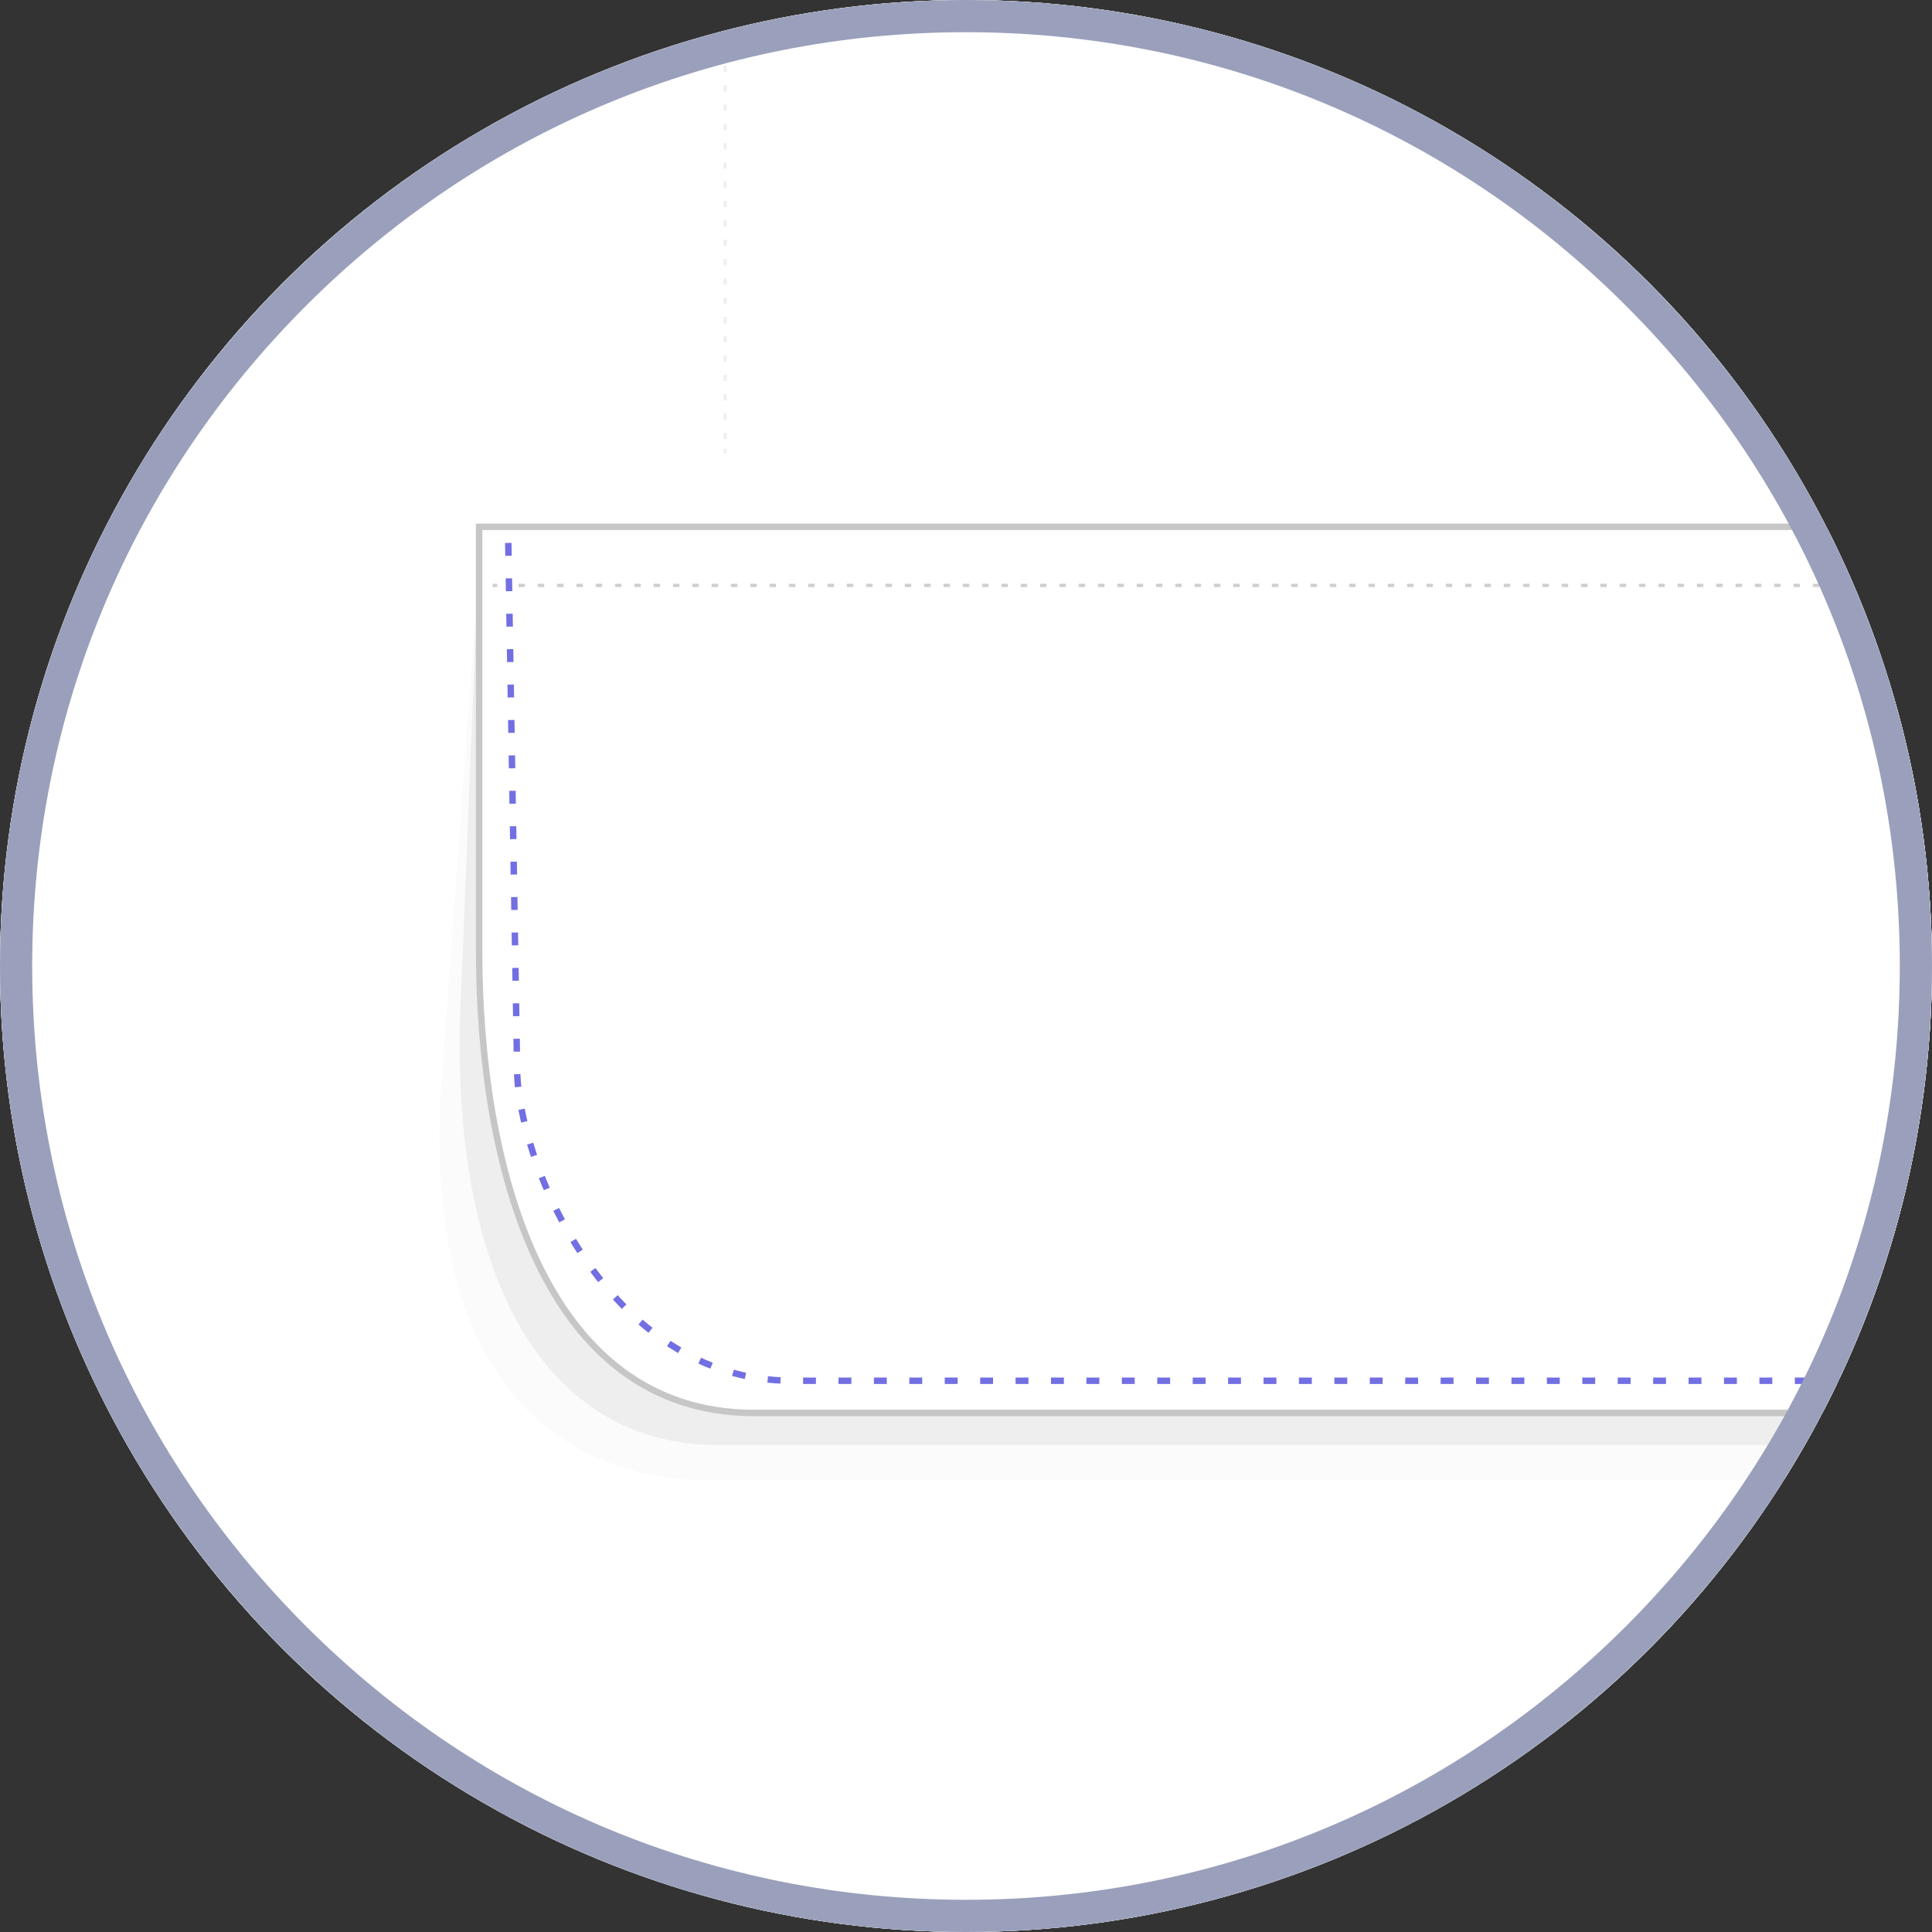 <?xml version="1.0" encoding="utf-8"?>
<!-- Generator: Adobe Illustrator 21.1.0, SVG Export Plug-In . SVG Version: 6.00 Build 0)  -->
<svg version="1.1" id="Layer_1" xmlns="http://www.w3.org/2000/svg" xmlns:xlink="http://www.w3.org/1999/xlink" x="0px" y="0px"
	 viewBox="0 0 300 300" style="enable-background:new 0 0 300 300;" xml:space="preserve">
<rect x="0" y="0" width="300" height="300" fill="#333333" stroke="none"/>
<style type="text/css">
	.st0{fill:#DDDDDD;}
	.st1{clip-path:url(#SVGID_2_);}
	.st2{fill:#F1F1F2;stroke:#404041;stroke-miterlimit:10;}
	.st3{fill:#FFFFFF;stroke:#404041;stroke-miterlimit:10;}
	.st4{fill:#929497;}
	.st5{fill:#F1F1F2;}
	.st6{fill:#C5C7C9;}
	.st7{fill:none;stroke:#404041;stroke-miterlimit:10;}
	.st8{fill:none;stroke:#808184;stroke-width:0.5;stroke-miterlimit:10;}
	.st9{fill:none;stroke:#808184;stroke-width:0.5;stroke-miterlimit:10;stroke-dasharray:1.002,2.004;}
	.st10{fill:none;stroke:#808184;stroke-width:0.5;stroke-miterlimit:10;stroke-dasharray:1,2;}
	.st11{fill:none;stroke:#808184;stroke-width:0.5;stroke-miterlimit:10;stroke-dasharray:1.001,2.002;}
	
		.st12{fill:none;stroke:#808184;stroke-width:0.5;stroke-linecap:round;stroke-linejoin:round;stroke-miterlimit:10;stroke-dasharray:1.3,3.5;}
	.st13{fill:none;stroke:#CECECE;stroke-width:0.5;stroke-miterlimit:10;stroke-dasharray:1,2;}
	.st14{fill:none;stroke:#CECECE;stroke-width:0.5;stroke-miterlimit:10;}
	.st15{fill:none;stroke:#CECECE;stroke-width:0.5;stroke-miterlimit:10;stroke-dasharray:1,2;}
	.st16{fill:#DBDCDD;}
	.st17{fill:#404041;stroke:#D0D2D3;stroke-width:0.5;stroke-miterlimit:10;}
	.st18{fill:#FFFFFF;stroke:#6D6E70;stroke-miterlimit:10;}
	.st19{fill:#FFFFFF;stroke:#929497;stroke-width:0.25;stroke-miterlimit:10;}
	.st20{fill:#404041;}
	.st21{fill:none;stroke:#6D6E70;stroke-width:0.5;stroke-miterlimit:10;}
	.st22{fill:none;stroke:#808184;stroke-width:0.5;stroke-miterlimit:10;stroke-dasharray:1,2;}
	.st23{fill:none;stroke:#726FE3;stroke-miterlimit:10;stroke-dasharray:2,3.5;}
	.st24{fill:#FFFFFF;stroke:#6D6E70;stroke-width:0.5;stroke-miterlimit:10;}
	.st25{fill:none;stroke:#6D6E70;stroke-width:0.25;stroke-miterlimit:10;}
	.st26{opacity:0.7;fill:#FFFFFF;stroke:#FFFFFF;stroke-miterlimit:10;enable-background:new    ;}
	.st27{fill:none;stroke:#CECECE;stroke-width:0.5;stroke-miterlimit:10;stroke-dasharray:1,2;}
	.st28{clip-path:url(#SVGID_4_);}
	.st29{fill:#9AA0BB;}
</style>
<g>
	<g>
		<circle id="SVGID_7_" class="st0" cx="150" cy="150" r="150"/>
	</g>
	<g>
		<g>
			<g>
				<defs>
					<circle id="SVGID_1_" cx="150" cy="150" r="150"/>
				</defs>
				<clipPath id="SVGID_2_">
					<use xlink:href="#SVGID_1_"  style="overflow:visible;"/>
				</clipPath>
				<g class="st1">
					<g>
						<g id="XMLID_1095_">
							<g id="XMLID_1196_">
								<g id="XMLID_1372_">
									<g id="XMLID_1435_">
										<polygon id="XMLID_1454_" class="st2" points="-21.9,-1215.2 24,-1163.7 -134.8,-333.8 -293.7,-1163.7 -249.9,-1215.2 
																					"/>
										<path id="XMLID_1453_" class="st3" d="M-19.8-1239.7c0,0,0.6-2.8-114.8-2.8c-0.4,0-0.8,0-1.3,0c-0.4,0-0.8,0-1.3,0
											c-115.4,0-114.8,2.8-114.8,2.8l-13.9,50.1c0,0,18.8,4.8,64.3,6.6c17.6,0.7,40.5,1.3,66.6,1.3c26.2,0,46.6-0.4,64.3-1.3
											c45.5-2,64.3-6.6,64.3-6.6L-19.8-1239.7z"/>
										<g id="XMLID_1449_">
											<path id="XMLID_1452_" class="st4" d="M-231.1-1241c0,0-11.9,13.3-10.9,30.4c1,17.1,1.7,22.7,1.7,22.7h-25.2l13.9-51.4
												L-231.1-1241z"/>
											<path id="XMLID_1451_" class="st5" d="M-226.2-1241.1c-3.1,0.1-5.9,0.1-8.3,0.3c-6.7,11.3-6.9,42.8-6.7,54.5
												c3.6,0.3,7.8,0.7,12.5,1c-0.7-3.4-1.7-10.4-1.7-23.5C-230.6-1224.4-227.8-1236.2-226.2-1241.1z"/>
											<path id="XMLID_1450_" class="st6" d="M-233.8-1240.8c-1.7,0.1-3.2,0.1-4.6,0.3c-2.8,2.4-5.6,6.3-6.3,13.4
												c-1.4,14.1-2,32.2-2.2,40.5c3.6,0.4,7.7,0.7,12.5,1.1C-236.3-1198-240.4-1230.3-233.8-1240.8z"/>
										</g>
										<g id="XMLID_1445_">
											<path id="XMLID_1448_" class="st4" d="M-41.8-1241c0,0,11.9,13.3,10.9,30.4c-1,17.1-1.7,22.7-1.7,22.7h26.5l-15.1-51.4
												L-41.8-1241z"/>
											<path id="XMLID_1447_" class="st5" d="M-46.7-1241.1c3.1,0.1,5.9,0.1,8.3,0.3c6.7,11.3,6.9,42.8,6.7,54.5
												c-3.6,0.3-7.8,0.7-12.5,1c0.7-3.4,1.7-10.4,1.7-23.5C-42.4-1224.4-45.2-1236.2-46.7-1241.1z"/>
											<path id="XMLID_1446_" class="st6" d="M-39.2-1240.8c1.7,0.1,3.2,0.1,4.6,0.3c2.8,2.4,5.6,6.3,6.3,13.4
												c1.4,14.1,2,32.2,2.2,40.5c-3.6,0.4-7.7,0.7-12.5,1.1C-36.6-1198-32.6-1230.3-39.2-1240.8z"/>
										</g>
										<path id="XMLID_1444_" class="st7" d="M-19.8-1239.7c0,0,0.6-2.8-114.8-2.8c-0.4,0-0.8,0-1.3,0c-0.4,0-0.8,0-1.3,0
											c-115.4,0-114.8,2.8-114.8,2.8l-13.9,50.1c0,0,18.8,4.8,64.3,6.6c17.6,0.7,40.5,1.3,66.6,1.3c26.2,0,46.6-0.4,64.3-1.3
											c45.5-2,64.3-6.6,64.3-6.6L-19.8-1239.7z"/>
										<g id="XMLID_1441_">
											<polygon id="XMLID_1443_" class="st4" points="-243.7,-1083.2 -134.8,-538.3 -28.2,-1083.2 -98,-477.3 -138.6,-303.5 
												-170.8,-482.9 											"/>
											<polygon id="XMLID_1442_" class="st6" points="-135.9,-471.9 -22.1,-1105 -134.8,-606.3 -246.2,-1105.9 											"/>
										</g>
										<g id="XMLID_1439_">
											<g>
												<line class="st8" x1="-135.1" y1="-1175" x2="-135.1" y2="-1174.3"/>
												<line class="st9" x1="-135.1" y1="-1171.5" x2="-135.1" y2="-457.5"/>
												<line class="st8" x1="-135.1" y1="-456.1" x2="-135.1" y2="-455.4"/>
											</g>
										</g>
										<path id="XMLID_1438_" class="st4" d="M-194.4-1162.4l4.2,4.3c0,0,29.8-2.2,55.2-2.2s57.3,2.2,57.3,2.2l2.7-4.3H-194.4z"
											/>
										<path id="XMLID_1437_" class="st6" d="M-191.4-1159.1l3.1,3.2c0,0,28.3-2.1,53.2-2.1s56.1,2.1,56.1,2.1l1.8-3.2l-57.8-1.1
											L-191.4-1159.1z"/>
										<path id="XMLID_1436_" class="st3" d="M-134.8-1181.7c-26.3,0-48.2-0.1-65.9-0.8l7.4,20.2h58.1h0.7h58.1l7.4-20.2
											C-86.6-1181.9-108.5-1181.7-134.8-1181.7z"/>
									</g>
									<path id="XMLID_1434_" class="st2" d="M-76.6,642.1c0-3.1,0-116.8,0-116.8h-117v116.8H-76.6z"/>
									<g id="XMLID_1431_">
										<polygon id="XMLID_1433_" class="st4" points="-134,569 -179.2,670.5 -135.1,508.4 -88.6,672.2 										"/>
										<polygon id="XMLID_1432_" class="st6" points="-135.1,589.3 -179.2,670.5 -135.1,555 -88.6,672.2 										"/>
									</g>
									<path id="XMLID_1429_" class="st3" d="M-72.4-43.8C-83-286.3-94.8-221.1-94.8-221.1l-36.8-123.3
										c-24.9-125.2-55.9-366-62-408.4c-9.9-68.7-75-287.8-75-287.8c-20.6-132.6,19.3-198.5,19.3-198.5s-99.7,56.8-120,70.3
										c-10.6,7-102.6,47.5-180.7,83.6c-95.1,44-108.2,67.3-108.2,67.3c73.2,45.4,88.3,208.5,89.9,400s-51.5,517.7-58.1,687.8
										c-6.9,176.4-43,609.3-43,609.3s314.9,80.4,400.8,56.7c86.1-23.7,93-72,109.9-116.5l25.2-88.6
										C-134,530.6-61.7,198.8-72.4-43.8z"/>
									<g id="XMLID_1427_">
										<g>
											<line class="st8" x1="-381.6" y1="-425.3" x2="-381.6" y2="-424.6"/>
											<line class="st10" x1="-381.6" y1="-421.8" x2="-381.6" y2="68.3"/>
											<line class="st8" x1="-381.6" y1="69.7" x2="-381.6" y2="70.4"/>
										</g>
									</g>
									<g id="XMLID_1421_">
										<path id="XMLID_1426_" class="st5" d="M-343.3,87.4l5.9,81.5c2.8,46.5-19.2,61-42.3,61h-252.6l0.8-21.3L-343.3,87.4z"/>
										<path id="XMLID_1425_" class="st6" d="M-343.3,84.6l2.7,67.1c2.8,46.5-12.9,72.7-39.8,72.7h-251.9l0.8-21.3L-343.3,84.6z"
											/>
										<path id="XMLID_1424_" class="st3" d="M-343.3,105.1V81.8h-283.6l-7,137.6H-386c32.9,0,42.7-38.8,42.7-71.7l0,0V105.1z"/>
										<g id="XMLID_1422_">
											<g>
												<line class="st8" x1="-345.2" y1="95.9" x2="-345.9" y2="95.9"/>
												<line class="st11" x1="-348.7" y1="95.9" x2="-624.8" y2="95.9"/>
												<line class="st8" x1="-626.2" y1="95.9" x2="-626.9" y2="95.9"/>
											</g>
										</g>
									</g>
									<g id="XMLID_1418_">
										<path id="XMLID_1420_" class="st5" d="M-567.5-273.4c27.7-189.7,15.7-341.9-3.2-461.3c3.8,23.7,5.6,65.1,6.2,71.3
											c3.1,40.3,6.7,81.9,5.3,121.7c-0.8,84.3-6.9,180.5-22.1,286.3c-13,90.6-22.7,130.8-29.5,146.3
											c-1.4,12.7-2.7,25.3-3.9,37.7C-597.2-72.4-585.5-151.5-567.5-273.4z"/>
										<path id="XMLID_1419_" class="st6" d="M-584.8-350.4c-8.3,81.5-18.2,165.2-26.2,241.5c6.9-15.5,16.5-55.9,29.5-146.3
											c15.1-105.7,22.5-192.2,22.5-334.2v-0.4c1.4-51.4-12.6-147-12.3-142.5C-563.5-618.7-576.6-418.2-584.8-350.4z"/>
									</g>
									<path id="XMLID_1417_" class="st3" d="M-568.8-618.1c-1.3-179.5-14.7-334-76.7-390l-13.2-7.6c0,0-19.9-6.6-40.6,91.7
										c-20.9,98.3-243,1494.8-243,1494.8s36.8,32.2,113.4,35c76.6,2.8,115.4-16.1,115.4-16.1l120.3-871.1
										C-580-403.2-568.1-526.3-568.8-618.1z"/>
									<g id="XMLID_1414_">
										<path id="XMLID_1416_" class="st5" d="M-117-419.6c0,0-86.8,206.4-86.8,499.4s96.7,505.1,96.7,505.1l-9.9-355.7
											l14.3-623.3L-117-419.6z"/>
										<path id="XMLID_1415_" class="st6" d="M-104.7-419.6c0,0-86.8,206.4-86.8,499.4s96.7,505.1,96.7,505.1l-9.9-355.7
											l14.3-623.3L-104.7-419.6z"/>
									</g>
									<g id="XMLID_1377_">
										<path id="XMLID_1413_" class="st3" d="M298.4-619.1c1.4-191.5,16.5-354.5,89.9-400c0,0-13.3-23.4-108.2-67.3
											c-89.6-41.4-164.6-74.1-194.3-90.7c-1.8-1-3.5-2-4.9-2.9c-25.5-15.5-102.1-60.3-102.1-60.3s36.5,65.9,16.1,198.5
											c0,0-65.7,219.1-75.6,287.8s-44.9,433.6-54.2,488.2c-2.4,14.1-16.4,32.6-18.3,44.8c-4.2,26.2-7.6,48.4-8.8,57.1
											c-2.4,27.7-15,66.1-17.5,122.2c-10.6,242.5,43.1,571.5,43.1,571.5l26.3,89.7C-93.2,664.2-87.3,711.4-1.2,735
											c86.1,23.7,389.5-56.7,389.5-56.7S363.5,245.4,356.6,69C349.9-101.4,297-427.6,298.4-619.1z"/>
										<path id="XMLID_1412_" class="st12" d="M382.1-1026.8c0,0-47.5,16.2-62.7,98"/>
										<path id="XMLID_1411_" class="st12" d="M379.2-1030.1c0,0-47.5,16.2-62.7,98"/>
										<path id="XMLID_1410_" class="st12" d="M315.6-929.2"/>
										<path id="XMLID_1409_" class="st12" d="M378.2-1027.2"/>
										<polygon id="XMLID_1408_" class="st5" points="249.7,-599.1 249.7,-611 -24.6,-602.8 -24.6,-591.4 										"/>
										<polygon id="XMLID_1407_" class="st6" points="249.7,-594.4 249.7,-606.3 -24.6,-598.2 -24.6,-586.7 										"/>
										<polygon id="XMLID_1406_" class="st3" points="248.7,-601.2 248.7,-533.7 -21.5,-528.1 -21.5,-593.3 										"/>
										<line id="XMLID_1405_" class="st13" x1="-21.5" y1="-590.5" x2="248.7" y2="-598.2"/>
										<g id="XMLID_1403_">
											<g>
												<line class="st14" x1="112.6" y1="-425.3" x2="112.6" y2="-424.6"/>
												<line class="st15" x1="112.6" y1="-421.8" x2="112.6" y2="68.3"/>
												<line class="st14" x1="112.6" y1="69.7" x2="112.6" y2="70.4"/>
											</g>
										</g>
										<g id="XMLID_1387_">
											<circle id="XMLID_1402_" class="st5" cx="-124" cy="-98.8" r="27.6"/>
											<circle id="XMLID_1401_" class="st16" cx="-123.6" cy="-100" r="26.6"/>
											<polygon id="XMLID_1400_" class="st17" points="-89.3,-100.9 -123,-107.5 -160.7,-100.9 -122.9,-94.2 											"/>
											<circle id="XMLID_1399_" class="st18" cx="-124" cy="-103.6" r="26.6"/>
											<circle id="XMLID_1398_" class="st19" cx="-124" cy="-103.6" r="23"/>
											<circle id="XMLID_1397_" class="st20" cx="-128.5" cy="-109.6" r="3.4"/>
											<circle id="XMLID_1396_" class="st20" cx="-120.4" cy="-93.1" r="3.4"/>
											<line id="XMLID_1395_" class="st21" x1="-129.8" y1="-109.6" x2="-121.6" y2="-93.1"/>
											<line id="XMLID_1394_" class="st21" x1="-127.5" y1="-110.5" x2="-119.5" y2="-94.1"/>
											<line id="XMLID_1393_" class="st21" x1="-129.8" y1="-109.6" x2="-121.6" y2="-93.1"/>
											<line id="XMLID_1392_" class="st21" x1="-127.5" y1="-110.5" x2="-119.5" y2="-94.1"/>
											<circle id="XMLID_1391_" class="st20" cx="-132.7" cy="-97.3" r="3.4"/>
											<circle id="XMLID_1390_" class="st20" cx="-116.2" cy="-105.4" r="3.4"/>
											<line id="XMLID_1389_" class="st21" x1="-132.7" y1="-96" x2="-116.2" y2="-104"/>
											<line id="XMLID_1388_" class="st21" x1="-133.5" y1="-98.1" x2="-117" y2="-106.3"/>
										</g>
										<g id="XMLID_1378_">
											<path id="XMLID_1386_" class="st5" d="M74.4,87.4l-5.9,81.5c-2.8,46.5,19.2,61,42.3,61h252.6l-0.8-21.3L74.4,87.4z"/>
											<path id="XMLID_1385_" class="st6" d="M74.4,84.6l-2.7,67.1c-2.8,46.5,12.9,72.7,39.8,72.7h251.9l-0.8-21.3L74.4,84.6z"
												/>
											<path id="XMLID_1384_" class="st3" d="M74.4,105.1V81.8H358l7,137.6H117.1c-32.9,0-42.7-38.8-42.7-71.7l0,0V105.1z"/>
										</g>
									</g>
									<g id="XMLID_1374_">
										<path id="XMLID_1376_" class="st5" d="M298.2-273.4c-27.7-189.7-15.7-341.7,3.2-461.3c-3.8,23.7-5.6,65.1-6.2,71.3
											c-3.1,40.3-6.7,81.9-5.3,121.7c0.8,84.3,6.9,180.5,22.1,286.3c13,90.6,22.7,130.8,29.5,146.3c1.4,12.7,2.7,25.3,3.9,37.7
											C327.9-72.4,316.2-151.5,298.2-273.4z"/>
										<path id="XMLID_1375_" class="st6" d="M315.3-350.4c8.3,81.5,18.2,165.2,26.2,241.5c-6.9-15.5-16.5-55.9-29.5-146.3
											c-15.1-105.7-22.5-192.2-22.5-334.2v-0.4c-1.4-51.4,12.6-147,12.3-142.5C294.2-618.7,307.3-418.2,315.3-350.4z"/>
									</g>
									<path id="XMLID_1373_" class="st3" d="M430.3-926.4c-20.9-98.3-40.6-91.7-40.6-91.7l0,0c-73.2,45.4-88.3,208.5-89.9,400
										c-0.7,89.2,10.5,207.5,23.2,325.8l121.4,879.8c0,0,38.8,18.9,115.4,16.1c76.6-2.8,113.4-35,113.4-35S451-828,430.3-926.4z"
										/>
								</g>
								<g id="XMLID_1350_">
									<g id="XMLID_1364_">
										<g id="XMLID_1367_">
											<path id="XMLID_1371_" class="st5" d="M-448.1-967.3c0,0-15.5,11.3-9,28.6c6.4,17.2,226.8,576.1,265.3,652.4
												c13.3,26.3,29.3,60.3,44.7,93.8c11.8,25.8,20.4-31.2,20.4-31.2l-12.2-54.2l-262.6-656L-448.1-967.3z"/>
											<path id="XMLID_1370_" class="st6" d="M-444.3-967.3c0,0-16.2,4.6-9.8,21.8s227.5,582.8,266,659.1
												c12.3,24.5,27.2,55.9,41.6,87.2c7.6,16.5,19.6-41.7,19.6-41.7l-8.4-37l-262.6-656L-444.3-967.3z"/>
											<polygon id="XMLID_1369_" class="st5" points="-351.1,-1155.8 -401.6,-970.6 -401.6,-963.6 -391.4,-943.3 -309.2,-909.6 
												-288.5,-909 -347.3,-1113.4 											"/>
											<polygon id="XMLID_1368_" class="st6" points="-351.1,-1155.8 -397,-969.4 -397,-962.4 -380.9,-921.6 -310.9,-886.6 
												-275.2,-909 -334.2,-1113.4 											"/>
										</g>
										<path id="XMLID_1366_" class="st3" d="M-243.3-1239.3c0,0-84.8,31.1-101.8,70C-362-1130.2-392.4-966-392.4-966l86.4,39.2
											c0,0-129.5-50.8-142-40.5c-7.8,6.3-1.4,25.5,19,67.2c14.8,30.4,160.2,436.5,224.7,567.1c24.5,49.6,44.4,93.5,60.5,130.9
											c6,14.1,33-28.8,31.9-35.4c-2.9-15.4-6.2-15.4-9.7-36.4c-25.5-152-65.4-534-87.8-654.6c-25.5-137.3-47.5-206.9-47.5-247.7
											C-256.7-1216.9-243.3-1239.3-243.3-1239.3z"/>
										<line id="XMLID_1365_" class="st22" x1="-231" y1="-1035.3" x2="-306" y2="-926.7"/>
									</g>
									<g id="XMLID_1361_">
										<polygon id="XMLID_1363_" class="st5" points="-135.9,-362.3 -164.5,-252.3 -155.7,-230.3 -133.5,-324.7 										"/>
										<polygon id="XMLID_1362_" class="st6" points="-132.3,-352.4 -160.7,-242.2 -151.9,-220.2 -129.8,-314.6 										"/>
									</g>
									<g id="XMLID_1356_">
										<path id="XMLID_1360_" class="st5" d="M179.8-967.3c0,0,15.5,11.3,9,28.6C182.3-921.5-38-362.6-76.6-286.3
											s-98.8,215-98.8,215l46.1-206.6l262.6-655.9L179.8-967.3z"/>
										<path id="XMLID_1359_" class="st6" d="M176-967.3c0,0,16.2,4.6,9.8,21.8c-6.4,17.2-227.5,582.8-266,659.1
											s-96.6,212.5-96.6,212.5l43.7-204l262.6-656L176-967.3z"/>
										<polygon id="XMLID_1358_" class="st5" points="82.8,-1155.8 133.3,-970.6 133.3,-963.6 123.1,-943.3 40.9,-909.6 
											20.2,-909 79,-1113.4 										"/>
										<polygon id="XMLID_1357_" class="st6" points="82.8,-1155.8 128.7,-969.4 128.7,-962.4 112.6,-921.6 42.7,-886.6 
											6.9,-909 65.8,-1113.4 										"/>
									</g>
									<path id="XMLID_1355_" class="st3" d="M-25-1241.1c0,0,84.8,32.8,101.8,71.8c16.9,39.1,47.3,203.3,47.3,203.3l-86.4,39.2
										c0,0,129.5-50.8,142-40.5c7.8,6.3-2.2,23.8-19,67.2c-24.5,62.9-172.8,449-232,582c-69.7,156.7-90.2,207.8-105.4,244.3
										c0,0-3.4-17.8,20.3-145s72-572.3,97.4-709.7c25.5-137.3,47.5-206.9,47.5-247.7S-25-1241.1-25-1241.1z"/>
									<path id="XMLID_1354_" class="st17" d="M123.8-928.3l-12.9,4.3c-3.6,1-7.1,2.5-10.5,4.3l-12.2,5.7c-1.1,0.6-0.4,2.2,0.8,2
										l12.5-4.2c3.6-1,7.1-2.5,10.5-4.2l12.7-6C125.6-926.9,124.9-928.6,123.8-928.3z"/>
									<line id="XMLID_1353_" class="st13" x1="-36.6" y1="-1030" x2="37.7" y2="-926.7"/>
									<path id="XMLID_1352_" class="st23" d="M-174.4-101.9c2-2.8,30.5-66.8,89.3-198.5C9.4-512.5,141.2-869.5,175.3-948.4
										c8.7-20.2-6.9-16-6.9-16L35.7-924.4l1-3.2l82.2-41c0,0-29.5-169.4-57.4-220.1"/>
									<path id="XMLID_1351_" class="st23" d="M-174.4-115.1c0,0,55.3-115.5,122.8-274.7c90.2-212.8,200.8-506.1,220.2-555.7
										c8-20.4-8.5-11.3-8.5-11.3L123-946.3L42-922.2c-5.9,1.8-6-7.6-6-7.6l78.7-40.9c-5.3-37.7-45.5-212.1-58-223.4"/>
								</g>
								<g id="XMLID_1197_">
									<g id="XMLID_1336_">
										<path id="XMLID_1349_" class="st17" d="M651.3,490.2l-19.2,1.5l-18.6,5.6c-1.1,0.4-0.8,2.1,0.4,2.1l19.2-1.7l18.5-5.6
											C652.9,491.8,652.6,490.2,651.3,490.2z"/>
										<circle id="XMLID_1348_" class="st5" cx="638.9" cy="494.5" r="14.4"/>
										<circle id="XMLID_1347_" class="st16" cx="639.1" cy="493.9" r="13.9"/>
										<circle id="XMLID_1346_" class="st24" cx="638.9" cy="492.1" r="13.9"/>
										<circle id="XMLID_1345_" class="st19" cx="638.9" cy="492.1" r="11.9"/>
										<circle id="XMLID_1344_" class="st20" cx="636.6" cy="488.9" r="1.7"/>
										<circle id="XMLID_1343_" class="st20" cx="640.8" cy="497.6" r="1.7"/>
										<line id="XMLID_1342_" class="st25" x1="635.9" y1="488.9" x2="640.1" y2="497.4"/>
										<line id="XMLID_1341_" class="st25" x1="637" y1="488.5" x2="641.2" y2="497"/>
										<circle id="XMLID_1340_" class="st20" cx="634.4" cy="495.3" r="1.7"/>
										<circle id="XMLID_1339_" class="st20" cx="643.1" cy="491.1" r="1.7"/>
										<line id="XMLID_1338_" class="st25" x1="634.4" y1="496" x2="642.9" y2="491.8"/>
										<line id="XMLID_1337_" class="st25" x1="634" y1="494.9" x2="642.5" y2="490.7"/>
									</g>
									<g id="XMLID_1322_">
										<path id="XMLID_1335_" class="st17" d="M645.2,459.1l-19.2,1.5l-18.6,5.6c-1.1,0.4-0.8,2.1,0.4,2.1l19.2-1.7l18.5-5.6
											C646.8,460.8,646.4,459.1,645.2,459.1z"/>
										<circle id="XMLID_1334_" class="st5" cx="632.8" cy="463.4" r="14.4"/>
										<circle id="XMLID_1333_" class="st16" cx="633" cy="462.9" r="13.9"/>
										<circle id="XMLID_1332_" class="st24" cx="632.8" cy="460.9" r="13.9"/>
										<circle id="XMLID_1331_" class="st19" cx="632.8" cy="460.9" r="11.9"/>
										<circle id="XMLID_1330_" class="st20" cx="630.5" cy="457.8" r="1.7"/>
										<circle id="XMLID_1329_" class="st20" cx="634.7" cy="466.4" r="1.7"/>
										<line id="XMLID_1328_" class="st25" x1="629.8" y1="457.8" x2="634" y2="466.4"/>
										<line id="XMLID_1327_" class="st25" x1="630.9" y1="457.3" x2="635.1" y2="465.9"/>
										<circle id="XMLID_1326_" class="st20" cx="628.2" cy="464.1" r="1.7"/>
										<circle id="XMLID_1325_" class="st20" cx="636.9" cy="459.9" r="1.7"/>
										<line id="XMLID_1324_" class="st25" x1="628.2" y1="464.8" x2="636.9" y2="460.6"/>
										<line id="XMLID_1323_" class="st25" x1="627.8" y1="463.7" x2="636.3" y2="459.5"/>
									</g>
									<g id="XMLID_1308_">
										<path id="XMLID_1321_" class="st17" d="M656.1,521.4l-19.2,1.5l-18.6,5.6c-1.1,0.4-0.8,2.1,0.4,2.1l19.2-1.7l18.5-5.6
											C657.6,523.1,657.3,521.4,656.1,521.4z"/>
										<circle id="XMLID_1320_" class="st5" cx="643.6" cy="525.7" r="14.4"/>
										<circle id="XMLID_1319_" class="st16" cx="643.9" cy="525.2" r="13.9"/>
										<circle id="XMLID_1318_" class="st24" cx="643.6" cy="523.2" r="13.9"/>
										<circle id="XMLID_1317_" class="st19" cx="643.6" cy="523.2" r="11.9"/>
										<circle id="XMLID_1316_" class="st20" cx="641.4" cy="520.1" r="1.7"/>
										<circle id="XMLID_1315_" class="st20" cx="645.6" cy="528.7" r="1.7"/>
										<line id="XMLID_1314_" class="st25" x1="640.7" y1="520.1" x2="644.9" y2="528.7"/>
										<line id="XMLID_1313_" class="st25" x1="641.8" y1="519.6" x2="646" y2="528.2"/>
										<circle id="XMLID_1312_" class="st20" cx="639.1" cy="526.4" r="1.7"/>
										<circle id="XMLID_1311_" class="st20" cx="647.7" cy="522.2" r="1.7"/>
										<line id="XMLID_1310_" class="st25" x1="639.1" y1="527.1" x2="647.7" y2="522.9"/>
										<line id="XMLID_1309_" class="st25" x1="638.7" y1="526" x2="647.3" y2="521.8"/>
									</g>
									<g id="XMLID_1306_">
										<path id="XMLID_1307_" class="st17" d="M663.5,544.2l-13.4,1.8c-3.8,0.3-7.6,1-11.2,2.1l-13,3.2c-1.1,0.4-0.8,2.1,0.4,2.1
											l13-1.7c3.8-0.3,7.4-1,11.1-2.1l13.6-3.4C665,545.9,664.8,544.1,663.5,544.2z"/>
									</g>
									<g id="XMLID_1228_">
										<path id="XMLID_1305_" class="st17" d="M-910,490.2l19.2,1.5l18.6,5.6c1.1,0.4,0.8,2.1-0.4,2.1l-19.2-1.7l-18.5-5.6
											C-911.7,491.8-911.2,490.2-910,490.2z"/>
										<circle id="XMLID_1304_" class="st5" cx="-897.7" cy="494.5" r="14.4"/>
										<circle id="XMLID_1303_" class="st16" cx="-897.8" cy="493.9" r="13.9"/>
										<circle id="XMLID_1260_" class="st24" cx="-897.7" cy="492.1" r="13.9"/>
										<circle id="XMLID_1237_" class="st19" cx="-897.7" cy="492.1" r="11.9"/>
										<circle id="XMLID_1236_" class="st20" cx="-895.3" cy="488.9" r="1.7"/>
										<circle id="XMLID_1235_" class="st20" cx="-899.5" cy="497.6" r="1.7"/>
										<line id="XMLID_1234_" class="st25" x1="-894.6" y1="488.9" x2="-898.8" y2="497.4"/>
										<line id="XMLID_1233_" class="st25" x1="-895.7" y1="488.5" x2="-899.9" y2="497"/>
										<circle id="XMLID_1232_" class="st20" cx="-893" cy="495.3" r="1.7"/>
										<circle id="XMLID_1231_" class="st20" cx="-901.7" cy="491.1" r="1.7"/>
										<line id="XMLID_1230_" class="st25" x1="-893" y1="496" x2="-901.7" y2="491.8"/>
										<line id="XMLID_1229_" class="st25" x1="-892.6" y1="494.9" x2="-901.2" y2="490.7"/>
									</g>
									<g id="XMLID_1214_">
										<path id="XMLID_1227_" class="st17" d="M-904,459.1l19.2,1.5l18.6,5.6c1.1,0.4,0.8,2.1-0.4,2.1l-19.2-1.7l-18.5-5.6
											C-905.5,460.8-905.1,459.1-904,459.1z"/>
										<circle id="XMLID_1226_" class="st5" cx="-891.5" cy="463.4" r="14.4"/>
										<circle id="XMLID_1225_" class="st16" cx="-891.6" cy="462.9" r="13.9"/>
										<circle id="XMLID_1224_" class="st24" cx="-891.5" cy="460.9" r="13.9"/>
										<circle id="XMLID_1223_" class="st19" cx="-891.5" cy="460.9" r="11.9"/>
										<circle id="XMLID_1222_" class="st20" cx="-889.1" cy="457.8" r="1.7"/>
										<circle id="XMLID_1221_" class="st20" cx="-893.3" cy="466.4" r="1.7"/>
										<line id="XMLID_1220_" class="st25" x1="-888.6" y1="457.8" x2="-892.6" y2="466.4"/>
										<line id="XMLID_1219_" class="st25" x1="-889.7" y1="457.3" x2="-893.7" y2="465.9"/>
										<circle id="XMLID_1218_" class="st20" cx="-887" cy="464.1" r="1.7"/>
										<circle id="XMLID_1217_" class="st20" cx="-895.6" cy="459.9" r="1.7"/>
										<line id="XMLID_1216_" class="st25" x1="-887" y1="464.8" x2="-895.6" y2="460.6"/>
										<line id="XMLID_1215_" class="st25" x1="-886.5" y1="463.7" x2="-895.1" y2="459.5"/>
									</g>
									<g id="XMLID_1200_">
										<path id="XMLID_1213_" class="st17" d="M-914.7,521.4l19.2,1.5l18.6,5.6c1.1,0.4,0.8,2.1-0.4,2.1l-19.2-1.7l-18.5-5.6
											C-916.3,523.1-916,521.4-914.7,521.4z"/>
										<circle id="XMLID_1212_" class="st5" cx="-902.3" cy="525.7" r="14.4"/>
										<circle id="XMLID_1211_" class="st16" cx="-902.6" cy="525.2" r="13.9"/>
										<circle id="XMLID_1210_" class="st24" cx="-902.3" cy="523.2" r="13.9"/>
										<circle id="XMLID_1209_" class="st19" cx="-902.3" cy="523.2" r="11.9"/>
										<circle id="XMLID_1208_" class="st20" cx="-900" cy="520.1" r="1.7"/>
										<circle id="XMLID_1207_" class="st20" cx="-904.2" cy="528.7" r="1.7"/>
										<line id="XMLID_1206_" class="st25" x1="-899.3" y1="520.1" x2="-903.5" y2="528.7"/>
										<line id="XMLID_1205_" class="st25" x1="-900.5" y1="519.6" x2="-904.7" y2="528.2"/>
										<circle id="XMLID_1204_" class="st20" cx="-897.8" cy="526.4" r="1.7"/>
										<circle id="XMLID_1203_" class="st20" cx="-906.5" cy="522.2" r="1.7"/>
										<line id="XMLID_1202_" class="st25" x1="-897.8" y1="527.1" x2="-906.3" y2="522.9"/>
										<line id="XMLID_1201_" class="st25" x1="-897.4" y1="526" x2="-905.9" y2="521.8"/>
									</g>
									<g id="XMLID_1198_">
										<path id="XMLID_1199_" class="st17" d="M-922.2,544.2l13.4,1.8c3.8,0.3,7.6,1,11.2,2.1l13,3.2c1.1,0.4,0.8,2.1-0.4,2.1
											l-13-1.7c-3.8-0.3-7.4-1-11.1-2.1l-13.6-3.4C-923.7,545.9-923.4,544.1-922.2,544.2z"/>
									</g>
								</g>
							</g>
						</g>
						<path class="st26" d="M430.7-924.7c-20.9-98.3-40.6-91.7-40.6-91.7l0,0c-73.2,45.4-88.3,208.5-89.9,400c0,0.4,0,1,0,1.4
							c-0.7-42.3-0.1-82.7,2-115.8c0-0.6-0.1,0.7-0.6,3.5c5-103.9,17.9-191.7,47.5-245.6l11.6-18.2c8.3-10.9,17.4-19.7,27.9-26.2
							c0,0-1.4-2.4-6.4-7.3l0.3-0.6c0,0-0.3,0.1-0.7,0.3c-0.8-0.8-1.8-1.7-2.8-2.5l0.7-1c0,0-0.4,0.1-1.3,0.6
							c-12.7-10.9-40.2-30-98-56.7c-89.6-41.4-164.6-74.1-194.3-90.7c-1.8-1-3.5-2-4.9-2.9c-5.7-3.5-14.3-8.5-23.8-14.3
							c-10.2-9-26.3-20.6-41.3-28.8c-19.5-10.8-37-17.1-37-17.1s-1,0-1.7,0c-1.3-0.6-7-4.1-6.9-3.6c-9.1-0.8-29.8,1.4-104.7,1.4
							c-0.4,0-0.8,0-1.3,0c-0.4,0-0.8,0-1.3,0c-115.4,0-114.8,2.8-114.8,2.8l-0.6,2c-2.9,1.7-8,4.6-14.4,8.3
							c-15.1,7-34.9,17.2-51.1,29.5c-22.3,13-43.4,25.5-51.7,30.8c-10.6,7-102.6,47.5-180.7,83.6c-95.1,44-108.2,67.3-108.2,67.3
							c4.8,2.9,9.2,6.4,13.6,10.2c-0.1-0.1-0.3-0.3-0.4-0.4l-13.2-7.6c0,0-19.9-6.6-40.6,91.7c-20.9,98.3-243,1494.8-243,1494.8
							s36.8,32.2,113.4,35c76.6,2.8,115.4-16.1,115.4-16.1l120.4-871.1C-607-147.7-623-17.1-626.5,71.4
							c-6.9,176.4-43,609.3-43,609.3s314.9,80.4,400.8,56.7c53.2-14.6,76.2-38.6,90-65.5l15.3-28.1h58.4l10.5,18.8
							c13,30.1,34.3,57.7,93.5,73.9c86.1,23.7,389.5-56.7,389.5-56.7S373.7,420,363.8,220.9h1.5l-7-137.6h-1
							c-0.1-4.5-0.4-8.8-0.6-13c-4.6-117.6-31.2-309.8-46.9-480.6c-2.1-26.7-4.2-58-5.9-91c4.2,65.8,11.5,138.2,19.3,210.6
							L444.7,589c0,0,38.8,18.9,115.4,16.1s113.4-35,113.4-35S451.5-826.4,430.7-924.7z M-568.5-633.9c0-1,0-2,0-2.8
							C-568.5-635.9-568.5-634.9-568.5-633.9z M-568.7-642.5c0-1.1,0-2.2,0-3.2C-568.7-644.7-568.7-643.6-568.7-642.5z
							 M-568.8-651.1c0-1.1,0-2.2,0-3.4C-568.8-653.4-568.8-652.3-568.8-651.1z M-568.9-659.7c0-1.1,0-2.2-0.1-3.5
							C-568.9-661.9-568.9-660.8-568.9-659.7z M-569.1-668.1c0-1.1,0-2.4-0.1-3.5C-569.2-670.5-569.1-669.3-569.1-668.1z
							 M-569.4-676.5c0-1.3,0-2.4-0.1-3.5C-569.4-678.9-569.4-677.7-569.4-676.5z M-569.5-684.9c0-1.1,0-2.4-0.1-3.5
							C-569.6-687.3-569.6-686.1-569.5-684.9z M-569.8-693.3c0-1.1-0.1-2.4-0.1-3.5C-569.9-695.7-569.8-694.4-569.8-693.3z
							 M-570.1-701.5c0-1.1-0.1-2.2-0.1-3.4C-570.2-703.9-570.2-702.7-570.1-701.5z M-570.5-709.9c0-1.1-0.1-2.1-0.1-3.2
							C-570.5-712-570.5-711.1-570.5-709.9z M-574-476.8c-0.1,1.5-0.3,3.1-0.3,4.6C-574.3-473.9-574.1-475.4-574-476.8
							C-574-477-574-477-574-476.8z M-589-315.3c2.2-21.7,4.5-43.4,6.6-64.8C-584.5-358.7-586.7-337-589-315.3z M-582.1-382.3
							c0.3-2.5,0.4-5,0.7-7.7C-581.7-387.4-582-384.9-582.1-382.3z M-581.1-393.8c0.3-2.2,0.4-4.6,0.7-6.9
							C-580.6-398.3-580.8-396.1-581.1-393.8z M-580-405.2c0.1-2.1,0.4-4.3,0.6-6.4C-579.6-409.5-579.7-407.4-580-405.2z
							 M-579-416.5c0.1-2.1,0.4-4.1,0.6-6C-578.6-420.6-578.7-418.6-579-416.5z M-577.9-428c0.1-2,0.3-3.8,0.6-5.7
							C-577.6-431.8-577.8-429.8-577.9-428z M-576.9-439.2c0.1-2,0.3-3.8,0.4-5.6C-576.6-443-576.8-441-576.9-439.2z M-576.1-450.2
							c0.1-1.8,0.3-3.6,0.4-5.5C-575.8-453.9-575.9-452.1-576.1-450.2z M-575.2-461.4c0.1-1.8,0.3-3.5,0.4-5.3
							C-575-464.9-575.1-463.1-575.2-461.4z M-640.9-1002.5c-0.4-0.4-0.8-0.8-1.3-1.3C-641.7-1003.4-641.3-1003-640.9-1002.5z
							 M-570.8-718.2c0-1-0.1-2.1-0.1-3.1C-570.9-720.3-570.8-719.3-570.8-718.2z M-571.2-726.6c0-1-0.1-1.8-0.1-2.8
							C-571.2-728.4-571.2-727.4-571.2-726.6z M-571.6-735.4c0-0.7,0-1.3-0.1-2C-571.7-736.7-571.6-736-571.6-735.4z M-572.7-753.2
							c0-0.7-0.1-1.4-0.1-2.1C-572.7-754.6-572.7-753.9-572.7-753.2z M-573.1-761c0-1-0.1-1.8-0.1-2.8
							C-573.3-762.9-573.3-761.9-573.1-761z M-573.7-768.7c-0.1-1-0.1-2-0.3-3.1C-573.8-770.7-573.8-769.7-573.7-768.7z
							 M-574.3-776.3c-0.1-1-0.1-2.1-0.3-3.1C-574.5-778.4-574.4-777.4-574.3-776.3z M-575-783.9c-0.1-1.1-0.1-2.1-0.3-3.2
							C-575.1-786-575.1-785-575-783.9z M-575.7-791.3c-0.1-1.1-0.1-2.1-0.3-3.2C-575.8-793.5-575.7-792.4-575.7-791.3z
							 M-576.4-798.7c-0.1-1.1-0.3-2.1-0.3-3.2C-576.5-800.9-576.4-799.8-576.4-798.7z M-577.1-806.1c-0.1-1.1-0.3-2.1-0.3-3.2
							C-577.3-808.2-577.2-807.1-577.1-806.1z M-577.9-813.4c-0.1-1.1-0.3-2.1-0.4-3.1C-578-815.5-577.9-814.4-577.9-813.4z
							 M-578.7-820.5c-0.1-1-0.3-2.1-0.4-3.1C-578.9-822.6-578.7-821.5-578.7-820.5z M-579.6-827.7c-0.1-1-0.3-2-0.4-2.9
							C-579.9-829.6-579.7-828.7-579.6-827.7z M-580.4-834.7c-0.1-1-0.3-2-0.4-2.8C-580.7-836.6-580.6-835.7-580.4-834.7z
							 M-581.5-841.8c-0.1-0.8-0.3-1.8-0.4-2.7C-581.7-843.5-581.5-842.7-581.5-841.8z M-582.5-849.1c-0.1-0.7-0.1-1.4-0.3-2.1
							C-582.8-850.5-582.7-849.8-582.5-849.1z M-583.9-857.9c0-0.1,0-0.4-0.1-0.6C-584.1-858.2-583.9-858.1-583.9-857.9z
							 M-585-864.4c-0.1-0.7-0.3-1.5-0.4-2.2C-585.3-865.9-585.2-865.2-585-864.4z M-586.2-870.8c-0.1-0.8-0.3-1.7-0.6-2.7
							C-586.6-872.6-586.4-871.8-586.2-870.8z M-587.4-877.2c-0.1-1-0.4-1.8-0.6-2.8C-587.8-879.1-587.6-878.1-587.4-877.2z
							 M-588.7-883.4c-0.1-1-0.4-1.8-0.6-2.8C-589.1-885.2-589-884.4-588.7-883.4z M-590.1-889.6c-0.1-1-0.4-1.8-0.6-2.8
							C-590.5-891.4-590.2-890.5-590.1-889.6z M-591.3-895.6c-0.3-1-0.4-1.8-0.7-2.8C-591.8-897.5-591.6-896.6-591.3-895.6z
							 M-592.7-901.6c-0.3-1-0.4-1.8-0.7-2.8C-593.3-903.4-593-902.4-592.7-901.6z M-594.3-907.3c-0.3-0.8-0.4-1.8-0.7-2.7
							C-594.7-909.2-594.6-908.3-594.3-907.3z M-595.8-913.1c-0.3-0.8-0.4-1.8-0.7-2.7C-596.2-914.9-596.1-914.1-595.8-913.1z
							 M-597.4-918.7c-0.3-0.8-0.6-1.7-0.7-2.5C-597.9-920.5-597.6-919.7-597.4-918.7z M-599-924.3c-0.3-0.8-0.6-1.7-0.8-2.5
							C-599.6-926-599.3-925.1-599-924.3z M-600.7-929.6c-0.3-0.8-0.6-1.7-0.8-2.4C-601.3-931.3-601-930.4-600.7-929.6z
							 M-602.5-934.9c-0.3-0.7-0.6-1.5-0.8-2.2C-603.1-936.5-602.8-935.8-602.5-934.9z M-604.5-940.4c-0.3-0.7-0.4-1.3-0.7-2
							C-604.9-941.6-604.8-940.9-604.5-940.4z M-606.9-946.8c-0.3-0.6-0.6-1.3-0.7-1.8C-607.4-947.9-607.2-947.4-606.9-946.8z
							 M-609.1-952c-0.3-0.7-0.6-1.3-0.8-2C-609.7-953.4-609.4-952.7-609.1-952z M-611.1-956.8c-0.3-0.7-0.7-1.4-1-2.1
							C-611.8-958.2-611.4-957.5-611.1-956.8z M-613.2-961.2c-0.3-0.7-0.7-1.4-1-2.1C-613.9-962.6-613.5-961.9-613.2-961.2z
							 M-615.3-965.7c-0.3-0.7-0.7-1.4-1.1-2.1C-616-967.1-615.7-966.4-615.3-965.7z M-617.5-970.1c-0.4-0.7-0.7-1.4-1.1-2
							C-618.4-971.3-617.9-970.6-617.5-970.1z M-619.9-974.1c-0.4-0.7-0.7-1.3-1.1-2C-620.6-975.5-620.2-974.8-619.9-974.1z
							 M-622.3-978.2c-0.4-0.7-0.8-1.3-1.1-2C-623-979.4-622.6-978.9-622.3-978.2z M-624.7-982.1c-0.4-0.6-0.8-1.3-1.3-1.8
							C-625.5-983.4-625.1-982.7-624.7-982.1z M-627.2-985.9c-0.4-0.6-0.8-1.3-1.3-1.8C-628-987-627.6-986.4-627.2-985.9z
							 M-629.7-989.4c-0.4-0.6-0.8-1.1-1.3-1.7C-630.5-990.6-630.1-989.9-629.7-989.4z M-632.4-992.9c-0.4-0.6-0.8-1.1-1.3-1.7
							C-633.2-994-632.8-993.4-632.4-992.9z M-635.2-996.2c-0.4-0.6-0.8-1-1.3-1.5C-636-997.2-635.6-996.8-635.2-996.2z M-638-999.5
							c-0.4-0.4-0.8-1-1.3-1.4C-638.8-1000.4-638.4-999.9-638-999.5z M-591.5-290.9c-0.4,3.4-0.7,6.9-1.1,10.2
							C-592.3-284.1-591.9-287.6-591.5-290.9z M-589.1-313.9c-0.4,3.4-0.7,6.7-1.1,10.1C-589.8-307.2-589.5-310.5-589.1-313.9z
							 M-590.4-302.4c-0.4,3.4-0.7,6.9-1.1,10.2C-591.1-295.5-590.6-298.9-590.4-302.4z"/>
						<path id="XMLID_1383_" class="st23" d="M363.2,214.4H123c-29,0-42.7-34.6-42.7-48.4l-1.4-83.2"/>
						<g id="XMLID_1380_">
							<g>
								<line class="st14" x1="358" y1="90.9" x2="357.3" y2="90.9"/>
								<line class="st27" x1="354.5" y1="90.9" x2="78.6" y2="90.9"/>
								<line class="st14" x1="77.2" y1="90.9" x2="76.5" y2="90.9"/>
							</g>
						</g>
					</g>
					<g>
						<g>
							<g>
								<defs>
									<circle id="SVGID_3_" cx="150" cy="150" r="150"/>
								</defs>
								<clipPath id="SVGID_4_">
									<use xlink:href="#SVGID_3_"  style="overflow:visible;"/>
								</clipPath>
								<g class="st28">
									<path class="st29" d="M150,5c38.7,0,75.1,15.1,102.5,42.5S295,111.3,295,150s-15.1,75.1-42.5,102.5S188.7,295,150,295
										s-75.1-15.1-102.5-42.5C20.1,225.1,5,188.7,5,150S20.1,74.9,47.5,47.5C74.9,20.1,111.3,5,150,5 M150,0C67.2,0,0,67.2,0,150
										s67.2,150,150,150s150-67.2,150-150S232.8,0,150,0L150,0z"/>
								</g>
							</g>
						</g>
					</g>
				</g>
			</g>
		</g>
	</g>
</g>
</svg>
